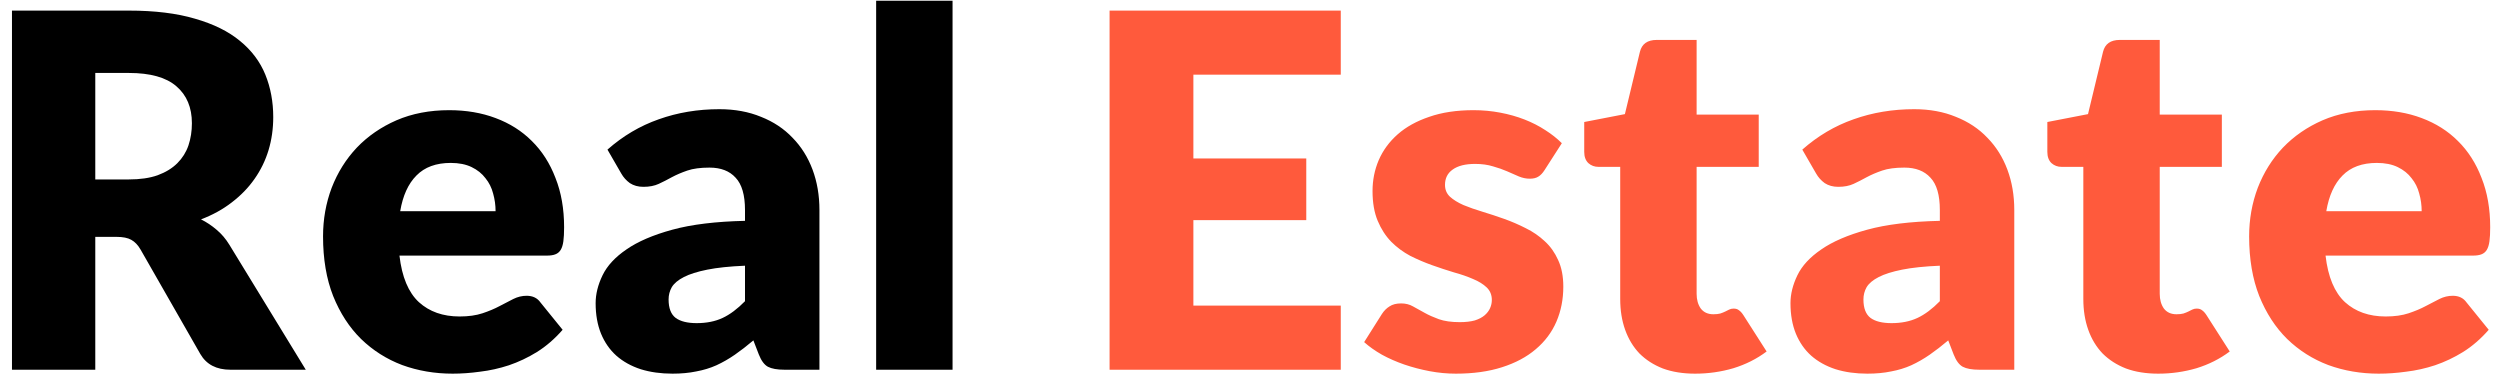 <svg width="142" height="22" viewBox="0 0 142 22" fill="none" xmlns="http://www.w3.org/2000/svg">
<path d="M5.412 13.454V21H0.68V0.602H7.316C8.791 0.602 10.046 0.756 11.082 1.064C12.127 1.363 12.977 1.783 13.63 2.324C14.293 2.865 14.773 3.505 15.072 4.242C15.371 4.979 15.52 5.782 15.52 6.65C15.52 7.313 15.431 7.938 15.254 8.526C15.077 9.114 14.811 9.66 14.456 10.164C14.111 10.659 13.681 11.102 13.168 11.494C12.664 11.886 12.081 12.208 11.418 12.46C11.735 12.619 12.029 12.815 12.3 13.048C12.58 13.281 12.823 13.566 13.028 13.902L17.368 21H13.084C12.291 21 11.721 20.701 11.376 20.104L7.988 14.182C7.839 13.921 7.661 13.734 7.456 13.622C7.26 13.51 6.98 13.454 6.616 13.454H5.412ZM5.412 10.192H7.316C7.96 10.192 8.506 10.113 8.954 9.954C9.411 9.786 9.785 9.557 10.074 9.268C10.363 8.979 10.573 8.643 10.704 8.26C10.835 7.868 10.9 7.448 10.9 7C10.9 6.104 10.606 5.404 10.018 4.9C9.439 4.396 8.539 4.144 7.316 4.144H5.412V10.192ZM25.517 6.258C26.478 6.258 27.356 6.407 28.149 6.706C28.952 7.005 29.638 7.439 30.207 8.008C30.786 8.577 31.234 9.277 31.551 10.108C31.878 10.929 32.041 11.863 32.041 12.908C32.041 13.235 32.027 13.501 31.999 13.706C31.971 13.911 31.92 14.075 31.845 14.196C31.77 14.317 31.668 14.401 31.537 14.448C31.416 14.495 31.257 14.518 31.061 14.518H22.689C22.829 15.731 23.198 16.613 23.795 17.164C24.392 17.705 25.162 17.976 26.105 17.976C26.609 17.976 27.043 17.915 27.407 17.794C27.771 17.673 28.093 17.537 28.373 17.388C28.662 17.239 28.924 17.103 29.157 16.982C29.4 16.861 29.652 16.8 29.913 16.8C30.258 16.8 30.52 16.926 30.697 17.178L31.957 18.732C31.509 19.245 31.024 19.665 30.501 19.992C29.988 20.309 29.456 20.561 28.905 20.748C28.364 20.925 27.818 21.047 27.267 21.112C26.726 21.187 26.208 21.224 25.713 21.224C24.696 21.224 23.739 21.061 22.843 20.734C21.956 20.398 21.177 19.903 20.505 19.25C19.842 18.597 19.315 17.785 18.923 16.814C18.54 15.843 18.349 14.714 18.349 13.426C18.349 12.455 18.512 11.536 18.839 10.668C19.175 9.8 19.651 9.039 20.267 8.386C20.892 7.733 21.644 7.215 22.521 6.832C23.408 6.449 24.406 6.258 25.517 6.258ZM25.601 9.254C24.77 9.254 24.122 9.492 23.655 9.968C23.188 10.435 22.88 11.111 22.731 11.998H28.149C28.149 11.653 28.102 11.317 28.009 10.99C27.925 10.663 27.78 10.374 27.575 10.122C27.379 9.861 27.118 9.651 26.791 9.492C26.464 9.333 26.068 9.254 25.601 9.254ZM44.556 21C44.145 21 43.832 20.944 43.618 20.832C43.412 20.72 43.24 20.487 43.1 20.132L42.792 19.334C42.428 19.642 42.078 19.913 41.742 20.146C41.406 20.379 41.056 20.58 40.692 20.748C40.337 20.907 39.954 21.023 39.544 21.098C39.142 21.182 38.694 21.224 38.2 21.224C37.537 21.224 36.935 21.14 36.394 20.972C35.852 20.795 35.39 20.538 35.008 20.202C34.634 19.866 34.345 19.451 34.14 18.956C33.934 18.452 33.832 17.873 33.832 17.22C33.832 16.707 33.962 16.179 34.224 15.638C34.485 15.097 34.938 14.607 35.582 14.168C36.226 13.72 37.094 13.347 38.186 13.048C39.278 12.749 40.654 12.581 42.316 12.544V11.928C42.316 11.079 42.138 10.467 41.784 10.094C41.438 9.711 40.944 9.52 40.3 9.52C39.786 9.52 39.366 9.576 39.04 9.688C38.713 9.8 38.419 9.926 38.158 10.066C37.906 10.206 37.658 10.332 37.416 10.444C37.173 10.556 36.884 10.612 36.548 10.612C36.249 10.612 35.992 10.542 35.778 10.402C35.572 10.253 35.409 10.071 35.288 9.856L34.504 8.498C35.381 7.723 36.352 7.149 37.416 6.776C38.489 6.393 39.637 6.202 40.86 6.202C41.737 6.202 42.526 6.347 43.226 6.636C43.935 6.916 44.532 7.313 45.018 7.826C45.512 8.33 45.89 8.932 46.152 9.632C46.413 10.332 46.544 11.097 46.544 11.928V21H44.556ZM39.572 18.354C40.132 18.354 40.622 18.256 41.042 18.06C41.462 17.864 41.886 17.547 42.316 17.108V15.092C41.448 15.129 40.734 15.204 40.174 15.316C39.614 15.428 39.17 15.568 38.844 15.736C38.517 15.904 38.288 16.095 38.158 16.31C38.036 16.525 37.976 16.758 37.976 17.01C37.976 17.505 38.111 17.855 38.382 18.06C38.652 18.256 39.049 18.354 39.572 18.354ZM54.105 0.042V21H49.765V0.042H54.105Z" fill="black"/>
<path d="M76.156 0.602V4.242H67.784V9.002H74.196V12.502H67.784V17.36H76.156V21H63.024V0.602H76.156ZM87.732 9.66C87.62 9.837 87.498 9.963 87.368 10.038C87.246 10.113 87.088 10.15 86.892 10.15C86.686 10.15 86.481 10.108 86.276 10.024C86.07 9.931 85.846 9.833 85.604 9.73C85.37 9.627 85.104 9.534 84.806 9.45C84.507 9.357 84.166 9.31 83.784 9.31C83.233 9.31 82.808 9.417 82.51 9.632C82.22 9.837 82.076 10.127 82.076 10.5C82.076 10.771 82.169 10.995 82.356 11.172C82.552 11.349 82.808 11.508 83.126 11.648C83.443 11.779 83.802 11.905 84.204 12.026C84.605 12.147 85.016 12.283 85.436 12.432C85.856 12.581 86.266 12.759 86.668 12.964C87.069 13.16 87.428 13.407 87.746 13.706C88.063 13.995 88.315 14.35 88.502 14.77C88.698 15.19 88.796 15.694 88.796 16.282C88.796 17.001 88.665 17.663 88.404 18.27C88.142 18.877 87.75 19.399 87.228 19.838C86.714 20.277 86.075 20.617 85.31 20.86C84.554 21.103 83.681 21.224 82.692 21.224C82.197 21.224 81.702 21.177 81.208 21.084C80.713 20.991 80.232 20.865 79.766 20.706C79.308 20.547 78.884 20.361 78.492 20.146C78.1 19.922 77.764 19.684 77.484 19.432L78.492 17.836C78.613 17.649 78.758 17.505 78.926 17.402C79.094 17.29 79.313 17.234 79.584 17.234C79.836 17.234 80.06 17.29 80.256 17.402C80.461 17.514 80.68 17.635 80.914 17.766C81.147 17.897 81.418 18.018 81.726 18.13C82.043 18.242 82.44 18.298 82.916 18.298C83.252 18.298 83.536 18.265 83.77 18.2C84.003 18.125 84.19 18.027 84.33 17.906C84.47 17.785 84.572 17.649 84.638 17.5C84.703 17.351 84.736 17.197 84.736 17.038C84.736 16.749 84.638 16.511 84.442 16.324C84.246 16.137 83.989 15.979 83.672 15.848C83.354 15.708 82.99 15.582 82.58 15.47C82.178 15.349 81.768 15.213 81.348 15.064C80.928 14.915 80.512 14.737 80.102 14.532C79.7 14.317 79.341 14.051 79.024 13.734C78.706 13.407 78.45 13.011 78.254 12.544C78.058 12.077 77.96 11.513 77.96 10.85C77.96 10.234 78.076 9.651 78.31 9.1C78.552 8.54 78.912 8.05 79.388 7.63C79.864 7.21 80.461 6.879 81.18 6.636C81.898 6.384 82.738 6.258 83.7 6.258C84.222 6.258 84.726 6.305 85.212 6.398C85.706 6.491 86.168 6.622 86.598 6.79C87.027 6.958 87.419 7.159 87.774 7.392C88.128 7.616 88.441 7.863 88.712 8.134L87.732 9.66ZM96.284 21.224C95.593 21.224 94.982 21.126 94.45 20.93C93.927 20.725 93.484 20.44 93.12 20.076C92.765 19.703 92.495 19.255 92.308 18.732C92.121 18.209 92.028 17.626 92.028 16.982V9.478H90.796C90.572 9.478 90.38 9.408 90.222 9.268C90.063 9.119 89.984 8.904 89.984 8.624V6.93L92.294 6.482L93.148 2.94C93.26 2.492 93.577 2.268 94.1 2.268H96.368V6.51H99.896V9.478H96.368V16.688C96.368 17.024 96.447 17.304 96.606 17.528C96.774 17.743 97.012 17.85 97.32 17.85C97.478 17.85 97.609 17.836 97.712 17.808C97.824 17.771 97.917 17.733 97.992 17.696C98.076 17.649 98.15 17.612 98.216 17.584C98.29 17.547 98.374 17.528 98.468 17.528C98.599 17.528 98.701 17.561 98.776 17.626C98.86 17.682 98.944 17.775 99.028 17.906L100.344 19.964C99.784 20.384 99.154 20.701 98.454 20.916C97.754 21.121 97.031 21.224 96.284 21.224ZM112.423 21C112.012 21 111.699 20.944 111.485 20.832C111.279 20.72 111.107 20.487 110.967 20.132L110.659 19.334C110.295 19.642 109.945 19.913 109.609 20.146C109.273 20.379 108.923 20.58 108.559 20.748C108.204 20.907 107.821 21.023 107.411 21.098C107.009 21.182 106.561 21.224 106.067 21.224C105.404 21.224 104.802 21.14 104.261 20.972C103.719 20.795 103.257 20.538 102.875 20.202C102.501 19.866 102.212 19.451 102.007 18.956C101.801 18.452 101.699 17.873 101.699 17.22C101.699 16.707 101.829 16.179 102.091 15.638C102.352 15.097 102.805 14.607 103.449 14.168C104.093 13.72 104.961 13.347 106.053 13.048C107.145 12.749 108.521 12.581 110.183 12.544V11.928C110.183 11.079 110.005 10.467 109.651 10.094C109.305 9.711 108.811 9.52 108.167 9.52C107.653 9.52 107.233 9.576 106.907 9.688C106.58 9.8 106.286 9.926 106.025 10.066C105.773 10.206 105.525 10.332 105.283 10.444C105.04 10.556 104.751 10.612 104.415 10.612C104.116 10.612 103.859 10.542 103.645 10.402C103.439 10.253 103.276 10.071 103.155 9.856L102.371 8.498C103.248 7.723 104.219 7.149 105.283 6.776C106.356 6.393 107.504 6.202 108.727 6.202C109.604 6.202 110.393 6.347 111.093 6.636C111.802 6.916 112.399 7.313 112.885 7.826C113.379 8.33 113.757 8.932 114.019 9.632C114.28 10.332 114.411 11.097 114.411 11.928V21H112.423ZM107.439 18.354C107.999 18.354 108.489 18.256 108.909 18.06C109.329 17.864 109.753 17.547 110.183 17.108V15.092C109.315 15.129 108.601 15.204 108.041 15.316C107.481 15.428 107.037 15.568 106.711 15.736C106.384 15.904 106.155 16.095 106.025 16.31C105.903 16.525 105.843 16.758 105.843 17.01C105.843 17.505 105.978 17.855 106.249 18.06C106.519 18.256 106.916 18.354 107.439 18.354ZM122.589 21.224C121.898 21.224 121.287 21.126 120.755 20.93C120.232 20.725 119.789 20.44 119.425 20.076C119.07 19.703 118.799 19.255 118.613 18.732C118.426 18.209 118.333 17.626 118.333 16.982V9.478H117.101C116.877 9.478 116.685 9.408 116.527 9.268C116.368 9.119 116.289 8.904 116.289 8.624V6.93L118.599 6.482L119.453 2.94C119.565 2.492 119.882 2.268 120.405 2.268H122.673V6.51H126.201V9.478H122.673V16.688C122.673 17.024 122.752 17.304 122.911 17.528C123.079 17.743 123.317 17.85 123.625 17.85C123.783 17.85 123.914 17.836 124.017 17.808C124.129 17.771 124.222 17.733 124.297 17.696C124.381 17.649 124.455 17.612 124.521 17.584C124.595 17.547 124.679 17.528 124.773 17.528C124.903 17.528 125.006 17.561 125.081 17.626C125.165 17.682 125.249 17.775 125.333 17.906L126.649 19.964C126.089 20.384 125.459 20.701 124.759 20.916C124.059 21.121 123.335 21.224 122.589 21.224ZM134.919 6.258C135.881 6.258 136.758 6.407 137.551 6.706C138.354 7.005 139.04 7.439 139.609 8.008C140.188 8.577 140.636 9.277 140.953 10.108C141.28 10.929 141.443 11.863 141.443 12.908C141.443 13.235 141.429 13.501 141.401 13.706C141.373 13.911 141.322 14.075 141.247 14.196C141.173 14.317 141.07 14.401 140.939 14.448C140.818 14.495 140.659 14.518 140.463 14.518H132.091C132.231 15.731 132.6 16.613 133.197 17.164C133.795 17.705 134.565 17.976 135.507 17.976C136.011 17.976 136.445 17.915 136.809 17.794C137.173 17.673 137.495 17.537 137.775 17.388C138.065 17.239 138.326 17.103 138.559 16.982C138.802 16.861 139.054 16.8 139.315 16.8C139.661 16.8 139.922 16.926 140.099 17.178L141.359 18.732C140.911 19.245 140.426 19.665 139.903 19.992C139.39 20.309 138.858 20.561 138.307 20.748C137.766 20.925 137.22 21.047 136.669 21.112C136.128 21.187 135.61 21.224 135.115 21.224C134.098 21.224 133.141 21.061 132.245 20.734C131.359 20.398 130.579 19.903 129.907 19.25C129.245 18.597 128.717 17.785 128.325 16.814C127.943 15.843 127.751 14.714 127.751 13.426C127.751 12.455 127.915 11.536 128.241 10.668C128.577 9.8 129.053 9.039 129.669 8.386C130.295 7.733 131.046 7.215 131.923 6.832C132.81 6.449 133.809 6.258 134.919 6.258ZM135.003 9.254C134.173 9.254 133.524 9.492 133.057 9.968C132.591 10.435 132.283 11.111 132.133 11.998H137.551C137.551 11.653 137.505 11.317 137.411 10.99C137.327 10.663 137.183 10.374 136.977 10.122C136.781 9.861 136.52 9.651 136.193 9.492C135.867 9.333 135.47 9.254 135.003 9.254Z" fill="#FF5A3C"/>
</svg>
